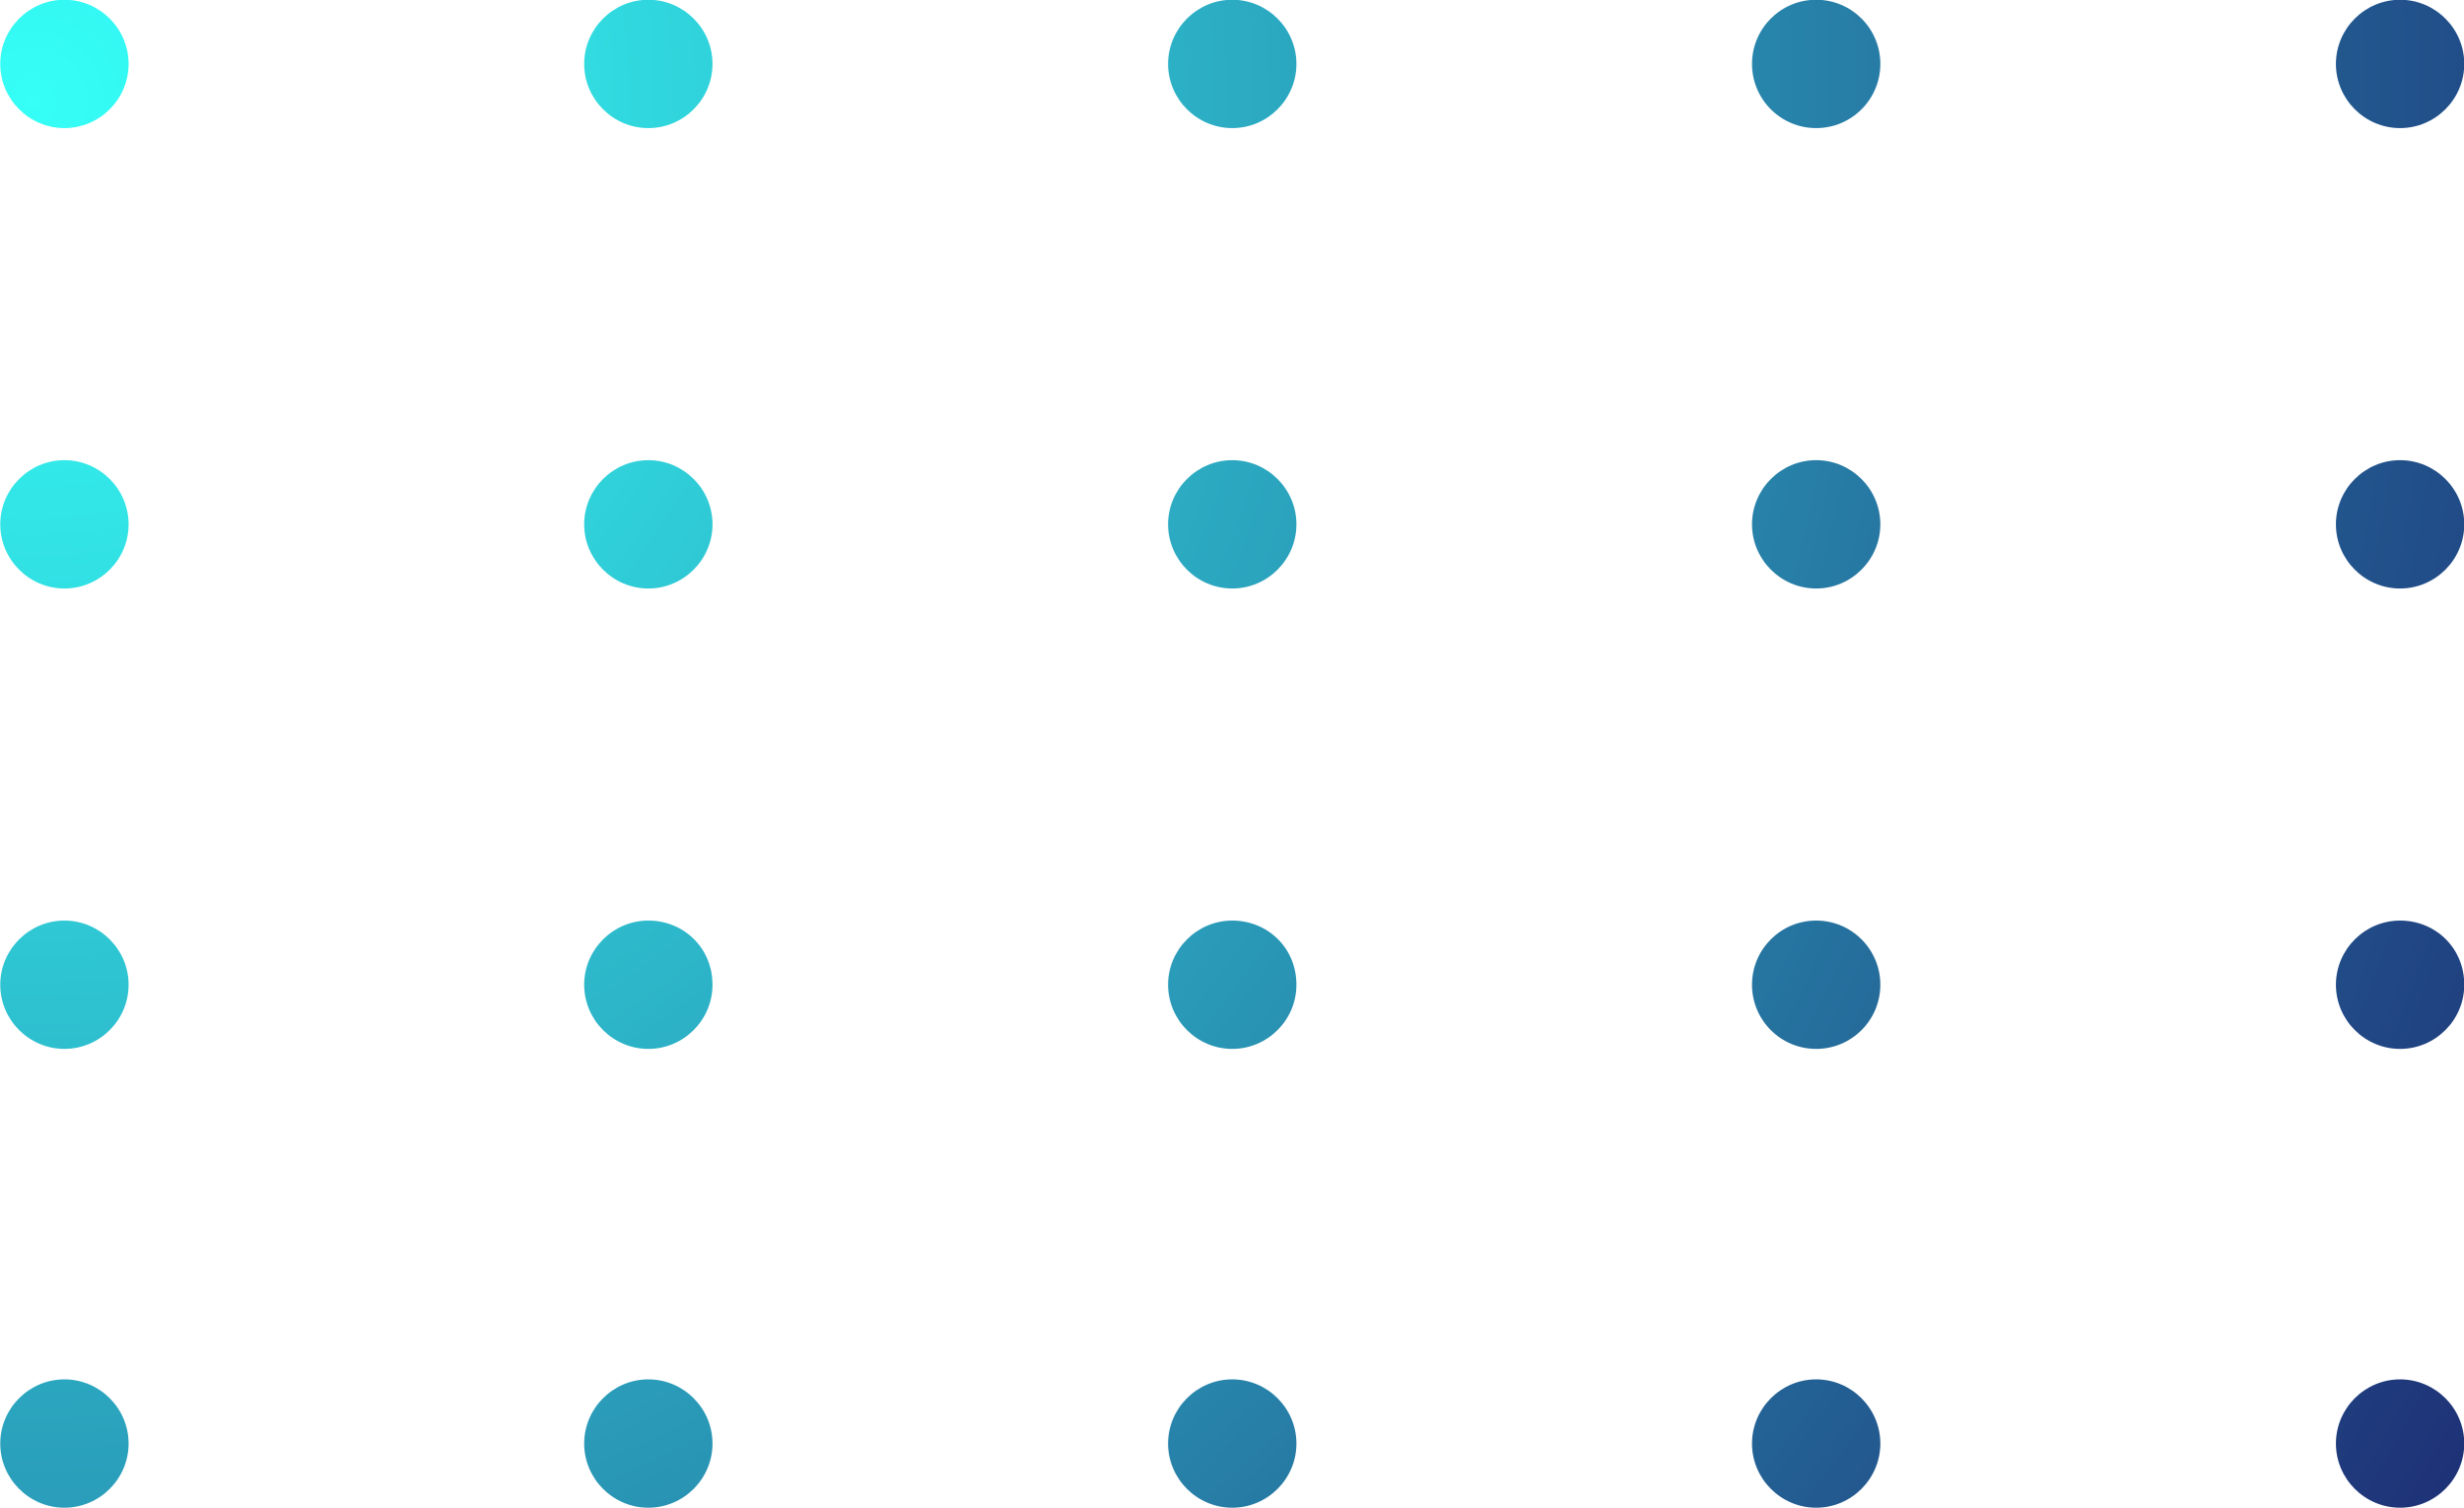 <svg xmlns="http://www.w3.org/2000/svg" viewBox="0 0 153.6 94" style="enable-background:new 0 0 153.6 94" xml:space="preserve"><g transform="translate(-156.184 -123.115)"><radialGradient id="a" cx="-61.237" cy="533.496" r="24.766" gradientTransform="matrix(7.98 0 0 -7.98 646.87 4386.707)" gradientUnits="userSpaceOnUse"><stop offset="0" style="stop-color:#35fff7"/><stop offset=".164" style="stop-color:#31dee2"/><stop offset=".525" style="stop-color:#288aae"/><stop offset="1" style="stop-color:#1b1464"/></radialGradient><path d="M305.8 209.1c-2.2 0-4 1.8-4 4s1.8 4 4 4 4-1.8 4-4-1.8-4-4-4z" style="fill:url(#a)"/><radialGradient id="b" cx="-56.676" cy="533.496" r="24.766" gradientTransform="matrix(7.98 0 0 -7.98 610.47 4386.707)" gradientUnits="userSpaceOnUse"><stop offset="0" style="stop-color:#35fff7"/><stop offset=".164" style="stop-color:#31dee2"/><stop offset=".525" style="stop-color:#288aae"/><stop offset="1" style="stop-color:#1b1464"/></radialGradient><path d="M269.4 209.1c-2.2 0-4 1.8-4 4s1.8 4 4 4 4-1.8 4-4-1.8-4-4-4z" style="fill:url(#b)"/><radialGradient id="c" cx="-52.116" cy="533.496" r="24.766" gradientTransform="matrix(7.98 0 0 -7.98 574.071 4386.707)" gradientUnits="userSpaceOnUse"><stop offset="0" style="stop-color:#35fff7"/><stop offset=".164" style="stop-color:#31dee2"/><stop offset=".525" style="stop-color:#288aae"/><stop offset="1" style="stop-color:#1b1464"/></radialGradient><path d="M233 209.1c-2.2 0-4 1.8-4 4s1.8 4 4 4 4-1.8 4-4-1.8-4-4-4z" style="fill:url(#c)"/><radialGradient id="d" cx="-47.554" cy="533.496" r="24.766" gradientTransform="matrix(7.98 0 0 -7.98 537.673 4386.707)" gradientUnits="userSpaceOnUse"><stop offset="0" style="stop-color:#35fff7"/><stop offset=".164" style="stop-color:#31dee2"/><stop offset=".525" style="stop-color:#288aae"/><stop offset="1" style="stop-color:#1b1464"/></radialGradient><path d="M196.6 209.1c-2.2 0-4 1.8-4 4s1.8 4 4 4 4-1.8 4-4-1.8-4-4-4z" style="fill:url(#d)"/><radialGradient id="e" cx="-42.992" cy="533.496" r="24.766" gradientTransform="matrix(7.98 0 0 -7.98 501.275 4386.707)" gradientUnits="userSpaceOnUse"><stop offset="0" style="stop-color:#35fff7"/><stop offset=".164" style="stop-color:#31dee2"/><stop offset=".525" style="stop-color:#288aae"/><stop offset="1" style="stop-color:#1b1464"/></radialGradient><path d="M160.2 209.1c-2.2 0-4 1.8-4 4s1.8 4 4 4 4-1.8 4-4-1.8-4-4-4z" style="fill:url(#e)"/><radialGradient id="f" cx="-61.237" cy="529.902" r="24.766" gradientTransform="matrix(7.98 0 0 -7.98 646.87 4358.038)" gradientUnits="userSpaceOnUse"><stop offset="0" style="stop-color:#35fff7"/><stop offset=".164" style="stop-color:#31dee2"/><stop offset=".525" style="stop-color:#288aae"/><stop offset="1" style="stop-color:#1b1464"/></radialGradient><path d="M305.8 180.5c-2.2 0-4 1.8-4 4s1.8 4 4 4 4-1.8 4-4c0-2.3-1.8-4-4-4z" style="fill:url(#f)"/><radialGradient id="g" cx="-56.677" cy="529.902" r="24.765" gradientTransform="matrix(7.98 0 0 -7.98 610.47 4358.04)" gradientUnits="userSpaceOnUse"><stop offset="0" style="stop-color:#35fff7"/><stop offset=".164" style="stop-color:#31dee2"/><stop offset=".525" style="stop-color:#288aae"/><stop offset="1" style="stop-color:#1b1464"/></radialGradient><circle cx="269.4" cy="184.5" r="4" style="fill:url(#g)"/><radialGradient id="h" cx="-52.116" cy="529.902" r="24.766" gradientTransform="matrix(7.98 0 0 -7.98 574.071 4358.038)" gradientUnits="userSpaceOnUse"><stop offset="0" style="stop-color:#35fff7"/><stop offset=".164" style="stop-color:#31dee2"/><stop offset=".525" style="stop-color:#288aae"/><stop offset="1" style="stop-color:#1b1464"/></radialGradient><path d="M233 180.5c-2.2 0-4 1.8-4 4s1.8 4 4 4 4-1.8 4-4c0-2.3-1.8-4-4-4z" style="fill:url(#h)"/><radialGradient id="i" cx="-47.554" cy="529.902" r="24.766" gradientTransform="matrix(7.98 0 0 -7.98 537.673 4358.038)" gradientUnits="userSpaceOnUse"><stop offset="0" style="stop-color:#35fff7"/><stop offset=".164" style="stop-color:#31dee2"/><stop offset=".525" style="stop-color:#288aae"/><stop offset="1" style="stop-color:#1b1464"/></radialGradient><path d="M196.6 180.5c-2.2 0-4 1.8-4 4s1.8 4 4 4 4-1.8 4-4c0-2.3-1.8-4-4-4z" style="fill:url(#i)"/><radialGradient id="j" cx="-42.992" cy="529.902" r="24.766" gradientTransform="matrix(7.98 0 0 -7.98 501.275 4358.038)" gradientUnits="userSpaceOnUse"><stop offset="0" style="stop-color:#35fff7"/><stop offset=".164" style="stop-color:#31dee2"/><stop offset=".525" style="stop-color:#288aae"/><stop offset="1" style="stop-color:#1b1464"/></radialGradient><path d="M160.2 180.5c-2.2 0-4 1.8-4 4s1.8 4 4 4 4-1.8 4-4-1.8-4-4-4z" style="fill:url(#j)"/><radialGradient id="k" cx="-61.237" cy="526.309" r="24.766" gradientTransform="matrix(7.98 0 0 -7.98 646.87 4329.364)" gradientUnits="userSpaceOnUse"><stop offset="0" style="stop-color:#35fff7"/><stop offset=".164" style="stop-color:#31dee2"/><stop offset=".525" style="stop-color:#288aae"/><stop offset="1" style="stop-color:#1b1464"/></radialGradient><path d="M305.8 151.8c-2.2 0-4 1.8-4 4s1.8 4 4 4 4-1.8 4-4-1.8-4-4-4z" style="fill:url(#k)"/><radialGradient id="l" cx="-56.676" cy="526.309" r="24.766" gradientTransform="matrix(7.98 0 0 -7.98 610.47 4329.364)" gradientUnits="userSpaceOnUse"><stop offset="0" style="stop-color:#35fff7"/><stop offset=".164" style="stop-color:#31dee2"/><stop offset=".525" style="stop-color:#288aae"/><stop offset="1" style="stop-color:#1b1464"/></radialGradient><path d="M269.4 151.8c-2.2 0-4 1.8-4 4s1.8 4 4 4 4-1.8 4-4-1.8-4-4-4z" style="fill:url(#l)"/><radialGradient id="m" cx="-52.116" cy="526.309" r="24.766" gradientTransform="matrix(7.98 0 0 -7.98 574.071 4329.364)" gradientUnits="userSpaceOnUse"><stop offset="0" style="stop-color:#35fff7"/><stop offset=".164" style="stop-color:#31dee2"/><stop offset=".525" style="stop-color:#288aae"/><stop offset="1" style="stop-color:#1b1464"/></radialGradient><path d="M233 151.8c-2.2 0-4 1.8-4 4s1.8 4 4 4 4-1.8 4-4-1.8-4-4-4z" style="fill:url(#m)"/><radialGradient id="n" cx="-47.554" cy="526.309" r="24.766" gradientTransform="matrix(7.98 0 0 -7.98 537.673 4329.364)" gradientUnits="userSpaceOnUse"><stop offset="0" style="stop-color:#35fff7"/><stop offset=".164" style="stop-color:#31dee2"/><stop offset=".525" style="stop-color:#288aae"/><stop offset="1" style="stop-color:#1b1464"/></radialGradient><path d="M196.6 151.8c-2.2 0-4 1.8-4 4s1.8 4 4 4 4-1.8 4-4-1.8-4-4-4z" style="fill:url(#n)"/><radialGradient id="o" cx="-42.992" cy="526.309" r="24.766" gradientTransform="matrix(7.98 0 0 -7.98 501.275 4329.364)" gradientUnits="userSpaceOnUse"><stop offset="0" style="stop-color:#35fff7"/><stop offset=".164" style="stop-color:#31dee2"/><stop offset=".525" style="stop-color:#288aae"/><stop offset="1" style="stop-color:#1b1464"/></radialGradient><path d="M160.2 151.8c-2.2 0-4 1.8-4 4s1.8 4 4 4 4-1.8 4-4-1.8-4-4-4z" style="fill:url(#o)"/><radialGradient id="p" cx="-61.237" cy="522.715" r="24.766" gradientTransform="matrix(7.98 0 0 -7.98 646.867 4300.7)" gradientUnits="userSpaceOnUse"><stop offset="0" style="stop-color:#35fff7"/><stop offset=".164" style="stop-color:#31dee2"/><stop offset=".525" style="stop-color:#288aae"/><stop offset="1" style="stop-color:#1b1464"/></radialGradient><path d="M305.8 131.1c2.2 0 4-1.8 4-4s-1.8-4-4-4-4 1.8-4 4 1.8 4 4 4z" style="fill:url(#p)"/><radialGradient id="q" cx="-56.677" cy="522.715" r="24.765" gradientTransform="matrix(7.98 0 0 -7.98 610.47 4300.694)" gradientUnits="userSpaceOnUse"><stop offset="0" style="stop-color:#35fff7"/><stop offset=".164" style="stop-color:#31dee2"/><stop offset=".525" style="stop-color:#288aae"/><stop offset="1" style="stop-color:#1b1464"/></radialGradient><circle cx="269.4" cy="127.1" r="4" style="fill:url(#q)"/><radialGradient id="r" cx="-52.116" cy="522.715" r="24.766" gradientTransform="matrix(7.98 0 0 -7.98 574.071 4300.691)" gradientUnits="userSpaceOnUse"><stop offset="0" style="stop-color:#35fff7"/><stop offset=".164" style="stop-color:#31dee2"/><stop offset=".525" style="stop-color:#288aae"/><stop offset="1" style="stop-color:#1b1464"/></radialGradient><path d="M233 123.1c-2.2 0-4 1.8-4 4s1.8 4 4 4 4-1.8 4-4-1.8-4-4-4z" style="fill:url(#r)"/><radialGradient id="s" cx="-47.554" cy="522.715" r="24.766" gradientTransform="matrix(7.98 0 0 -7.98 537.673 4300.691)" gradientUnits="userSpaceOnUse"><stop offset="0" style="stop-color:#35fff7"/><stop offset=".164" style="stop-color:#31dee2"/><stop offset=".525" style="stop-color:#288aae"/><stop offset="1" style="stop-color:#1b1464"/></radialGradient><path d="M196.6 123.1c-2.2 0-4 1.8-4 4s1.8 4 4 4 4-1.8 4-4-1.8-4-4-4z" style="fill:url(#s)"/><radialGradient id="t" cx="-42.992" cy="522.715" r="24.766" gradientTransform="matrix(7.98 0 0 -7.98 501.275 4300.691)" gradientUnits="userSpaceOnUse"><stop offset="0" style="stop-color:#35fff7"/><stop offset=".164" style="stop-color:#31dee2"/><stop offset=".525" style="stop-color:#288aae"/><stop offset="1" style="stop-color:#1b1464"/></radialGradient><path d="M160.2 123.1c-2.2 0-4 1.8-4 4s1.8 4 4 4 4-1.8 4-4-1.8-4-4-4z" style="fill:url(#t)"/></g></svg>